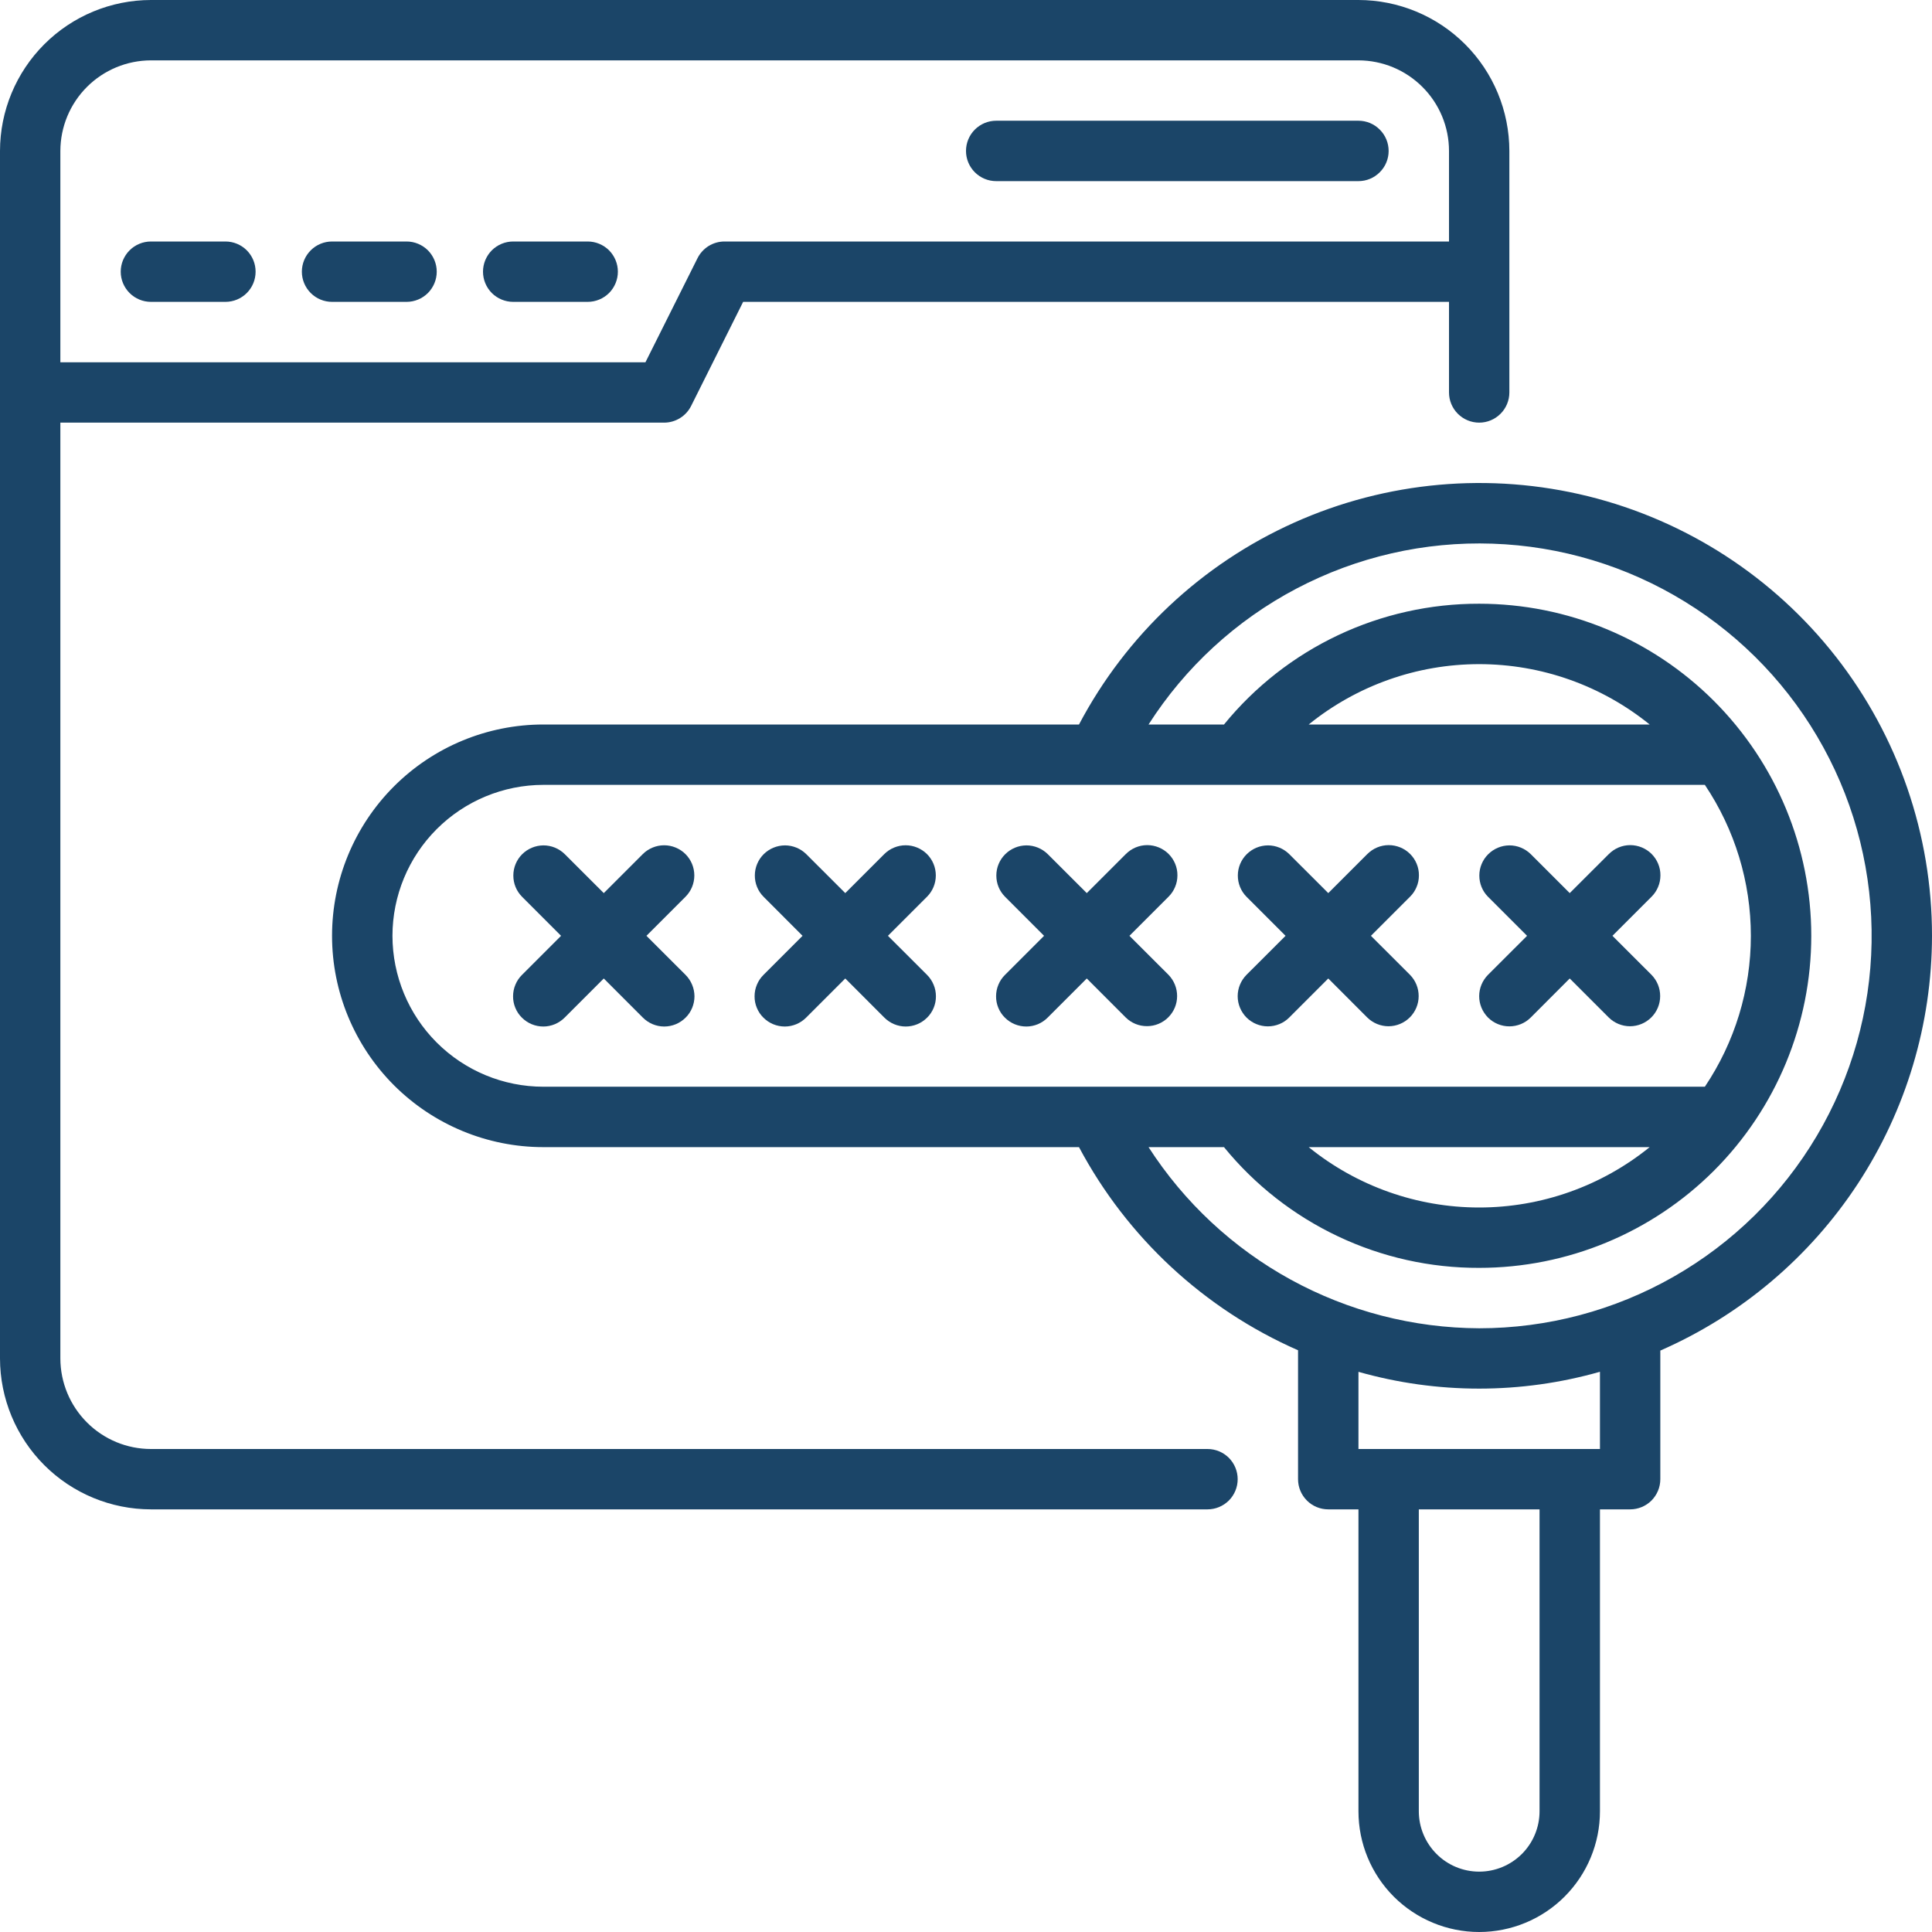 <svg width="37" height="37" viewBox="0 0 37 37" fill="none" xmlns="http://www.w3.org/2000/svg">
<g clip-path="url(#clip0_586_998)">
<path d="M23.125 27.75H2.891C2.431 27.75 1.99 27.567 1.665 27.241C1.34 26.916 1.157 26.476 1.156 26.016V8.094H12.719C12.826 8.094 12.931 8.064 13.023 8.007C13.114 7.951 13.188 7.87 13.236 7.774L14.232 5.781H27.75V7.516C27.75 7.669 27.811 7.816 27.919 7.924C28.028 8.033 28.175 8.094 28.328 8.094C28.482 8.094 28.628 8.033 28.737 7.924C28.845 7.816 28.906 7.669 28.906 7.516V2.891C28.905 2.124 28.601 1.39 28.059 0.848C27.517 0.306 26.782 0.001 26.016 0L2.891 0C2.124 0.001 1.39 0.306 0.848 0.848C0.306 1.39 0.001 2.124 0 2.891L0 26.016C0.001 26.782 0.306 27.517 0.848 28.059C1.39 28.601 2.124 28.905 2.891 28.906H23.125C23.278 28.906 23.425 28.845 23.534 28.737C23.642 28.628 23.703 28.482 23.703 28.328C23.703 28.175 23.642 28.028 23.534 27.919C23.425 27.811 23.278 27.75 23.125 27.75ZM2.891 1.156H26.016C26.476 1.157 26.916 1.34 27.241 1.665C27.567 1.99 27.75 2.431 27.75 2.891V4.625H13.875C13.768 4.625 13.662 4.655 13.571 4.711C13.48 4.768 13.406 4.849 13.358 4.945L12.361 6.938H1.156V2.891C1.157 2.431 1.34 1.99 1.665 1.665C1.99 1.34 2.431 1.157 2.891 1.156Z" fill="#1B4568"/>
<path d="M19.078 3.469H26.016C26.169 3.469 26.316 3.408 26.424 3.299C26.533 3.191 26.594 3.044 26.594 2.891C26.594 2.737 26.533 2.59 26.424 2.482C26.316 2.373 26.169 2.312 26.016 2.312H19.078C18.925 2.312 18.778 2.373 18.669 2.482C18.561 2.59 18.5 2.737 18.5 2.891C18.5 3.044 18.561 3.191 18.669 3.299C18.778 3.408 18.925 3.469 19.078 3.469Z" fill="#1B4568"/>
<path d="M2.891 5.781H4.317C4.471 5.781 4.618 5.72 4.726 5.612C4.835 5.503 4.895 5.356 4.895 5.203C4.895 5.05 4.835 4.903 4.726 4.794C4.618 4.686 4.471 4.625 4.317 4.625H2.891C2.737 4.625 2.59 4.686 2.482 4.794C2.373 4.903 2.312 5.05 2.312 5.203C2.312 5.356 2.373 5.503 2.482 5.612C2.59 5.72 2.737 5.781 2.891 5.781Z" fill="#1B4568"/>
<path d="M6.359 5.781H7.786C7.939 5.781 8.086 5.72 8.195 5.612C8.303 5.503 8.364 5.356 8.364 5.203C8.364 5.05 8.303 4.903 8.195 4.794C8.086 4.686 7.939 4.625 7.786 4.625H6.359C6.206 4.625 6.059 4.686 5.951 4.794C5.842 4.903 5.781 5.05 5.781 5.203C5.781 5.356 5.842 5.503 5.951 5.612C6.059 5.72 6.206 5.781 6.359 5.781Z" fill="#1B4568"/>
<path d="M9.828 5.781H11.255C11.408 5.781 11.555 5.72 11.664 5.612C11.772 5.503 11.833 5.356 11.833 5.203C11.833 5.05 11.772 4.903 11.664 4.794C11.555 4.686 11.408 4.625 11.255 4.625H9.828C9.675 4.625 9.528 4.686 9.419 4.794C9.311 4.903 9.25 5.05 9.25 5.203C9.25 5.356 9.311 5.503 9.419 5.612C9.528 5.72 9.675 5.781 9.828 5.781Z" fill="#1B4568"/>
<path d="M37 17.922C37.001 15.985 36.353 14.104 35.16 12.578C33.966 11.052 32.296 9.97 30.416 9.504C28.536 9.039 26.554 9.216 24.787 10.008C23.019 10.8 21.568 12.162 20.664 13.875H10.406C9.333 13.875 8.304 14.301 7.545 15.06C6.786 15.819 6.359 16.849 6.359 17.922C6.359 18.995 6.786 20.024 7.545 20.784C8.304 21.542 9.333 21.969 10.406 21.969H20.664C21.585 23.7 23.063 25.071 24.859 25.859V28.328C24.859 28.404 24.874 28.479 24.903 28.549C24.932 28.619 24.975 28.683 25.029 28.737C25.082 28.791 25.146 28.833 25.216 28.862C25.286 28.891 25.362 28.906 25.438 28.906H26.016V34.688C26.016 35.301 26.259 35.889 26.693 36.323C27.127 36.756 27.715 37 28.328 37C28.941 37 29.53 36.756 29.963 36.323C30.397 35.889 30.641 35.301 30.641 34.688V28.906H31.219C31.295 28.906 31.37 28.891 31.44 28.862C31.51 28.833 31.574 28.791 31.628 28.737C31.681 28.683 31.724 28.619 31.753 28.549C31.782 28.479 31.797 28.404 31.797 28.328V25.865C33.342 25.189 34.657 24.078 35.581 22.668C36.505 21.257 36.998 19.608 37 17.922ZM7.516 17.922C7.517 17.155 7.821 16.421 8.363 15.879C8.905 15.337 9.64 15.032 10.406 15.031H32.65C33.224 15.886 33.531 16.892 33.531 17.922C33.531 18.952 33.224 19.958 32.65 20.812H10.406C9.64 20.812 8.905 20.507 8.363 19.965C7.821 19.423 7.517 18.688 7.516 17.922ZM25.063 13.875C25.987 13.127 27.139 12.719 28.328 12.719C29.517 12.719 30.67 13.127 31.593 13.875H25.063ZM31.593 21.969C30.669 22.717 29.517 23.125 28.328 23.125C27.139 23.125 25.987 22.717 25.063 21.969H31.593ZM29.484 34.688C29.484 34.994 29.363 35.288 29.146 35.505C28.929 35.722 28.635 35.844 28.328 35.844C28.021 35.844 27.727 35.722 27.511 35.505C27.294 35.288 27.172 34.994 27.172 34.688V28.906H29.484V34.688ZM30.641 27.75H26.016V26.272C27.527 26.701 29.129 26.701 30.641 26.271V27.75ZM28.328 25.438C27.067 25.433 25.828 25.113 24.722 24.508C23.616 23.902 22.679 23.029 21.996 21.969H23.441C24.032 22.694 24.778 23.277 25.623 23.677C26.469 24.078 27.393 24.284 28.328 24.281C30.015 24.281 31.632 23.611 32.825 22.419C34.017 21.226 34.688 19.608 34.688 17.922C34.688 16.235 34.017 14.618 32.825 13.425C31.632 12.232 30.015 11.562 28.328 11.562C27.393 11.56 26.469 11.766 25.623 12.166C24.778 12.566 24.032 13.15 23.441 13.875H21.996C22.699 12.776 23.676 11.878 24.831 11.271C25.986 10.664 27.279 10.367 28.583 10.412C29.887 10.456 31.157 10.839 32.268 11.523C33.38 12.207 34.293 13.168 34.92 14.313C35.547 15.457 35.865 16.745 35.843 18.05C35.821 19.355 35.459 20.631 34.794 21.753C34.129 22.876 33.183 23.806 32.049 24.452C30.915 25.098 29.633 25.438 28.328 25.438Z" fill="#1B4568"/>
<path d="M23.872 19.487C23.926 19.541 23.99 19.583 24.06 19.612C24.13 19.641 24.205 19.656 24.281 19.656C24.357 19.656 24.432 19.641 24.503 19.612C24.573 19.583 24.636 19.541 24.69 19.487L25.438 18.739L26.185 19.487C26.294 19.594 26.44 19.654 26.593 19.654C26.746 19.653 26.892 19.592 27 19.484C27.108 19.376 27.169 19.23 27.169 19.077C27.17 18.925 27.11 18.778 27.003 18.669L26.255 17.922L27.003 17.174C27.057 17.121 27.1 17.057 27.129 16.987C27.159 16.917 27.174 16.841 27.174 16.765C27.175 16.689 27.16 16.613 27.131 16.543C27.102 16.472 27.059 16.408 27.005 16.354C26.951 16.3 26.887 16.258 26.817 16.229C26.746 16.2 26.671 16.185 26.595 16.185C26.518 16.185 26.443 16.201 26.373 16.23C26.302 16.26 26.239 16.303 26.185 16.357L25.438 17.104L24.69 16.357C24.581 16.25 24.435 16.19 24.282 16.19C24.129 16.191 23.983 16.252 23.875 16.36C23.767 16.468 23.706 16.614 23.706 16.766C23.705 16.919 23.765 17.066 23.872 17.174L24.62 17.922L23.872 18.669C23.819 18.723 23.776 18.787 23.747 18.857C23.718 18.927 23.703 19.002 23.703 19.078C23.703 19.154 23.718 19.229 23.747 19.299C23.776 19.369 23.819 19.433 23.872 19.487Z" fill="#1B4568"/>
<path d="M28.497 19.487C28.551 19.541 28.615 19.583 28.685 19.612C28.755 19.641 28.83 19.656 28.906 19.656C28.982 19.656 29.057 19.641 29.128 19.612C29.198 19.583 29.261 19.541 29.315 19.487L30.062 18.739L30.81 19.487C30.919 19.594 31.065 19.654 31.218 19.654C31.371 19.653 31.517 19.592 31.625 19.484C31.733 19.376 31.794 19.23 31.794 19.077C31.795 18.925 31.735 18.778 31.628 18.669L30.88 17.922L31.628 17.174C31.682 17.121 31.725 17.057 31.754 16.987C31.784 16.917 31.799 16.841 31.799 16.765C31.8 16.689 31.785 16.613 31.756 16.543C31.727 16.472 31.684 16.408 31.63 16.354C31.576 16.3 31.512 16.258 31.442 16.229C31.371 16.2 31.296 16.185 31.22 16.185C31.143 16.185 31.068 16.201 30.998 16.23C30.927 16.26 30.864 16.303 30.81 16.357L30.062 17.104L29.315 16.357C29.206 16.25 29.06 16.19 28.907 16.19C28.754 16.191 28.608 16.252 28.5 16.36C28.392 16.468 28.331 16.614 28.331 16.766C28.33 16.919 28.39 17.066 28.497 17.174L29.245 17.922L28.497 18.669C28.444 18.723 28.401 18.787 28.372 18.857C28.343 18.927 28.328 19.002 28.328 19.078C28.328 19.154 28.343 19.229 28.372 19.299C28.401 19.369 28.444 19.433 28.497 19.487Z" fill="#1B4568"/>
<path d="M21.56 19.487C21.669 19.594 21.815 19.653 21.968 19.652C22.12 19.652 22.266 19.591 22.374 19.483C22.482 19.375 22.543 19.23 22.543 19.077C22.544 18.925 22.484 18.778 22.378 18.669L21.63 17.922L22.378 17.174C22.432 17.121 22.475 17.057 22.504 16.987C22.534 16.917 22.549 16.841 22.549 16.765C22.55 16.689 22.535 16.613 22.506 16.543C22.477 16.472 22.434 16.408 22.38 16.354C22.326 16.3 22.262 16.258 22.192 16.229C22.121 16.2 22.046 16.185 21.97 16.185C21.893 16.185 21.818 16.201 21.748 16.23C21.677 16.26 21.614 16.303 21.56 16.357L20.813 17.104L20.065 16.357C19.956 16.25 19.81 16.19 19.657 16.19C19.504 16.191 19.358 16.252 19.25 16.36C19.142 16.468 19.081 16.614 19.081 16.766C19.08 16.919 19.14 17.066 19.248 17.174L19.995 17.922L19.248 18.669C19.193 18.723 19.15 18.787 19.121 18.857C19.091 18.927 19.076 19.003 19.076 19.079C19.075 19.155 19.09 19.231 19.119 19.301C19.148 19.372 19.191 19.436 19.245 19.489C19.299 19.543 19.363 19.586 19.433 19.615C19.504 19.644 19.579 19.659 19.656 19.659C19.732 19.659 19.807 19.643 19.878 19.614C19.948 19.584 20.012 19.541 20.065 19.487L20.813 18.739L21.56 19.487Z" fill="#1B4568"/>
<path d="M17.753 16.357C17.699 16.303 17.635 16.261 17.565 16.232C17.495 16.203 17.42 16.188 17.344 16.188C17.268 16.188 17.193 16.203 17.123 16.232C17.052 16.261 16.989 16.303 16.935 16.357L16.188 17.104L15.44 16.357C15.331 16.25 15.185 16.19 15.032 16.19C14.879 16.191 14.733 16.252 14.625 16.359C14.517 16.467 14.456 16.614 14.456 16.766C14.455 16.919 14.515 17.066 14.623 17.174L15.37 17.922L14.623 18.669C14.568 18.723 14.525 18.787 14.496 18.857C14.466 18.927 14.451 19.003 14.451 19.079C14.45 19.155 14.465 19.231 14.494 19.301C14.523 19.372 14.566 19.436 14.62 19.489C14.674 19.543 14.738 19.586 14.808 19.615C14.879 19.644 14.954 19.659 15.031 19.659C15.107 19.659 15.182 19.643 15.252 19.614C15.323 19.584 15.386 19.541 15.44 19.487L16.188 18.739L16.935 19.487C16.989 19.541 17.052 19.584 17.123 19.614C17.193 19.643 17.268 19.659 17.345 19.659C17.421 19.659 17.496 19.644 17.567 19.615C17.637 19.586 17.701 19.543 17.755 19.489C17.809 19.436 17.852 19.372 17.881 19.301C17.91 19.231 17.925 19.155 17.924 19.079C17.924 19.003 17.909 18.927 17.879 18.857C17.85 18.787 17.807 18.723 17.753 18.669L17.005 17.922L17.753 17.174C17.806 17.121 17.849 17.057 17.878 16.987C17.907 16.917 17.922 16.841 17.922 16.766C17.922 16.69 17.907 16.614 17.878 16.544C17.849 16.474 17.806 16.41 17.753 16.357Z" fill="#1B4568"/>
<path d="M13.128 16.357C13.074 16.303 13.01 16.261 12.94 16.232C12.87 16.203 12.795 16.188 12.719 16.188C12.643 16.188 12.568 16.203 12.498 16.232C12.428 16.261 12.364 16.303 12.31 16.357L11.563 17.104L10.815 16.357C10.706 16.25 10.56 16.19 10.407 16.19C10.254 16.191 10.108 16.252 10 16.359C9.892 16.467 9.831 16.614 9.831 16.766C9.83 16.919 9.89 17.066 9.998 17.174L10.745 17.922L9.998 18.669C9.943 18.723 9.9 18.787 9.871 18.857C9.841 18.927 9.826 19.003 9.826 19.079C9.825 19.155 9.84 19.231 9.869 19.301C9.898 19.372 9.941 19.436 9.995 19.489C10.049 19.543 10.113 19.586 10.183 19.615C10.254 19.644 10.329 19.659 10.406 19.659C10.482 19.659 10.557 19.643 10.627 19.614C10.698 19.584 10.761 19.541 10.815 19.487L11.563 18.739L12.31 19.487C12.364 19.541 12.427 19.584 12.498 19.614C12.568 19.643 12.643 19.659 12.72 19.659C12.796 19.659 12.871 19.644 12.942 19.615C13.012 19.586 13.076 19.543 13.13 19.489C13.184 19.436 13.227 19.372 13.256 19.301C13.285 19.231 13.3 19.155 13.3 19.079C13.299 19.003 13.284 18.927 13.254 18.857C13.225 18.787 13.182 18.723 13.128 18.669L12.38 17.922L13.128 17.174C13.181 17.121 13.224 17.057 13.253 16.987C13.282 16.917 13.297 16.841 13.297 16.766C13.297 16.69 13.282 16.614 13.253 16.544C13.224 16.474 13.181 16.41 13.128 16.357Z" fill="#1B4568"/>
</g>
<defs>
<clipPath id="clip0_586_998">
<rect width="37" height="37" fill="white"/>
</clipPath>
</defs>
</svg>
